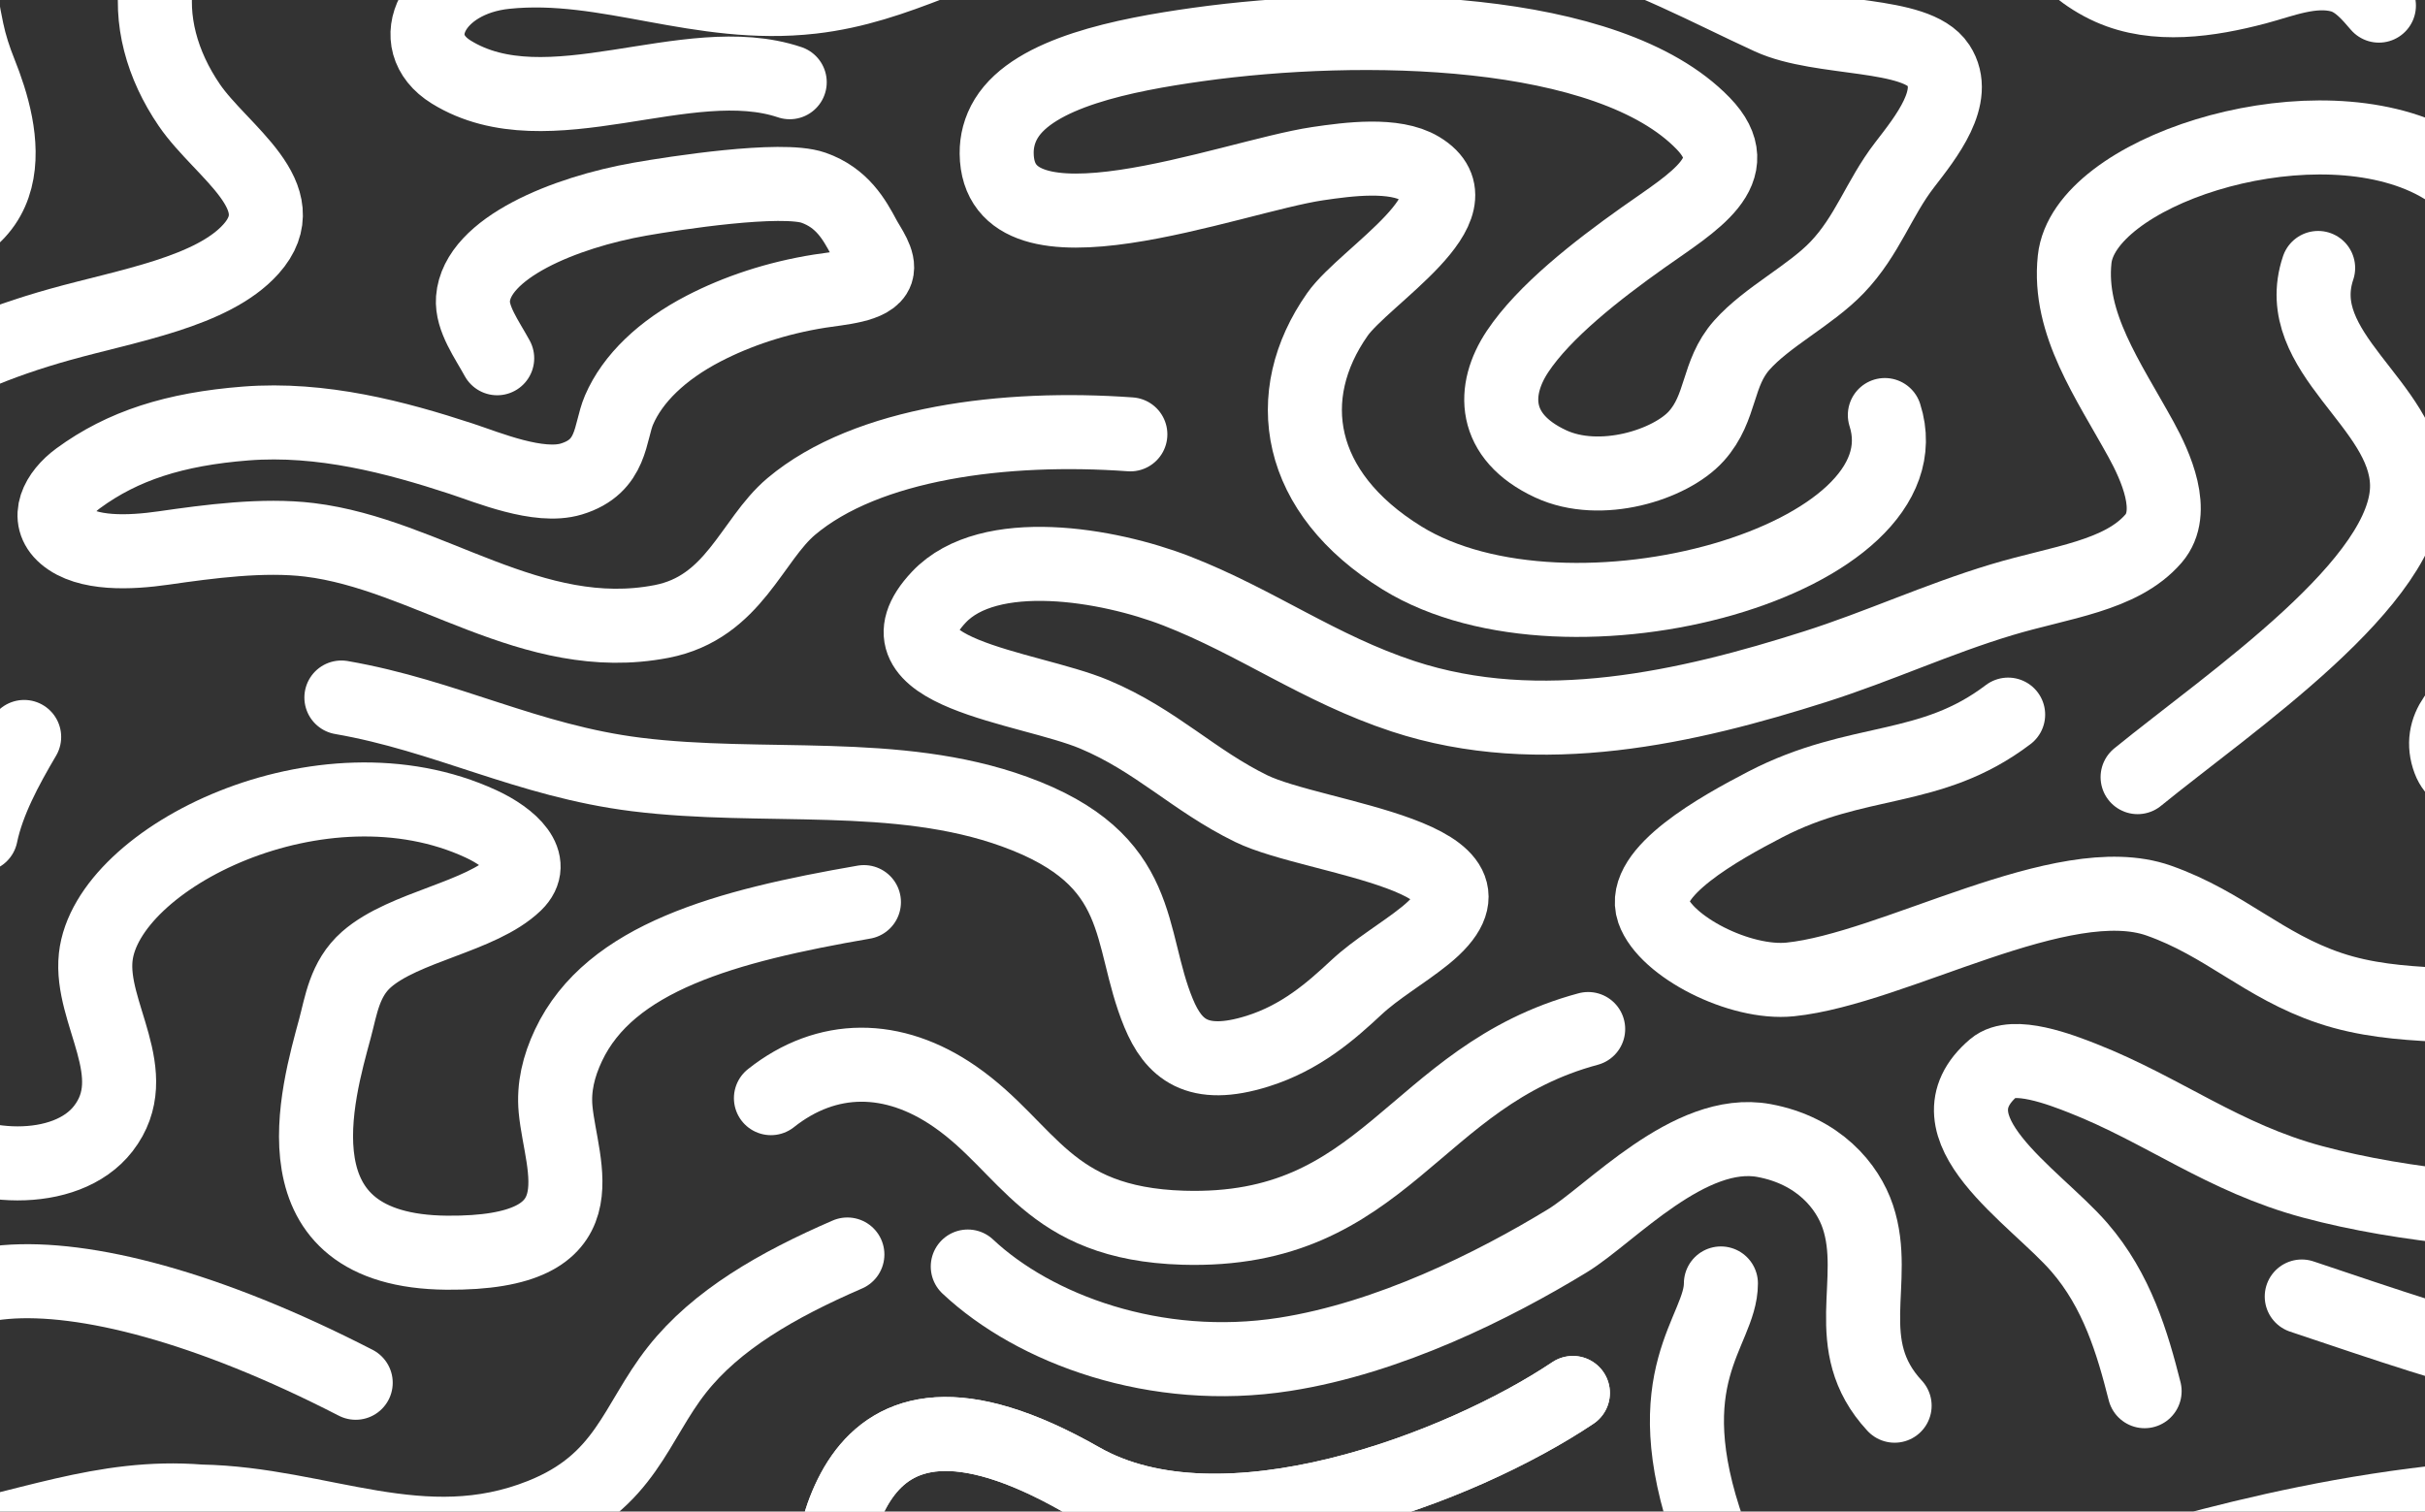 <svg width="393" height="245" viewBox="0 0 393 245" fill="none" xmlns="http://www.w3.org/2000/svg">
<rect x="0" y="0" width="393" height="245" fill="#333333" stroke="none"/>
<path d="M385.53 0.91C384.186 -0.632 382.173 -3.182 379.358 -3.943C374.739 -5.191 369.821 -3.101 365.674 -2.008C357.998 0.016 349.342 1.313 342.055 -1.932C333.644 -5.676 331.135 -12.758 322.751 -16.61C312.276 -21.424 298.662 -22.314 287.019 -25.552C277.148 -28.297 268.996 -32.846 259.114 -35.626C241.531 -40.572 214.007 -42.955 194.728 -41.86C177.665 -40.89 160.427 -38.215 144.247 -34.786C134.373 -32.694 125.331 -29.558 114.944 -28.423C90.186 -25.719 60.91 -34.599 40.224 -22.714C22.505 -12.535 21.787 4.042 30.691 17.051C35.883 24.637 48.306 31.853 40.669 40.373C34.429 47.335 20.645 49.534 9.706 52.595C-10.251 58.178 -27.514 67.84 -25.681 82.653" stroke="white" stroke-width="12" stroke-miterlimit="1.5" stroke-linecap="round" stroke-linejoin="round"/>
<path d="M80.575 58.067C78.94 55.058 76.409 51.642 76.652 48.441C77.277 40.197 91.504 34.43 103.716 32.281C109.135 31.328 126.624 28.607 131.824 30.424C136.496 32.056 138.466 35.62 139.996 38.48C140.848 40.073 142.601 42.333 142.042 44.024C141.269 46.366 136.042 46.678 132.832 47.188C125.82 48.302 119.46 50.443 114.036 53.253C107.301 56.741 102.517 61.356 100.326 66.445C98.752 70.104 99.34 75.603 92.585 77.644C87.305 79.24 79.047 75.761 74.713 74.34C64.196 70.891 52.144 67.677 39.812 68.644C28.296 69.548 19.887 72.245 12.69 77.514C9.316 79.985 7.171 83.978 10.503 86.837C14.098 89.921 21.062 89.607 26.533 88.82C33.834 87.769 42.642 86.584 50.155 87.5C69.274 89.831 86.205 104.795 107.22 100.73C118.944 98.462 121.787 87.519 128.239 82.088C140.511 71.757 162.925 68.936 183.185 70.401" stroke="white" stroke-width="12" stroke-miterlimit="1.5" stroke-linecap="round" stroke-linejoin="round"/>
<path d="M415.45 49.129C407.792 41.965 404.75 30.844 393.093 25.561C372.753 16.344 337.709 28.039 336.221 42.038C335.109 52.495 341.685 61.59 347.001 71.275C349.328 75.516 352.732 82.992 349.004 87.297C343.723 93.399 333.956 94.33 324.375 97.218C313.918 100.37 304.54 104.754 294.164 108.058C273.624 114.597 249.617 120.182 227.393 112.861C213.8 108.382 203.701 100.854 190.717 95.795C179.533 91.438 160.266 88.188 152.158 96.784C140.463 109.184 166.532 111.247 177.36 115.794C187.386 120.004 193.411 126.494 202.788 131.069C213.129 136.113 247.117 138.614 230.955 151.653C227.343 154.568 223.106 156.978 219.789 160.073C215.674 163.91 210.826 168.172 203.821 170.375C193.931 173.484 190.152 169.951 187.772 164.222C182.606 151.786 185.951 139.362 164.432 131.56C145.309 124.628 123.715 128.098 103.125 125.529C85.444 123.322 72.25 115.988 55.328 113.06" stroke="white" stroke-width="12" stroke-miterlimit="1.5" stroke-linecap="round" stroke-linejoin="round"/>
<path d="M416.599 50.235C418.069 51.401 419.779 52.545 421.718 53.453C434.3 59.352 444.067 49.054 448.151 43.719C449.062 42.53 449.8 41.277 450.553 40.05C451.549 38.428 452.745 36.836 454.127 35.314C456.056 33.192 458.223 30.98 460.946 29.167C468.441 24.177 480.339 22.984 488.017 28.444C491.834 31.16 493.803 34.788 494.694 38.222C496.531 45.319 493.99 55.096 485.025 60.378C479.794 63.462 472.705 65.112 466.446 67.33C458.274 70.227 450.783 73.707 444.428 77.898C439.88 80.897 435.939 84.363 433.223 88.049C429.884 92.581 427.735 97.344 422.102 101.147C412.237 107.804 393.033 112.72 396.936 123.242C399.8 130.965 421.356 128.495 429.749 126.388C432.16 125.783 434.505 125.063 436.646 124.171C454.472 116.748 452.119 101.241 463.906 91.198C468.76 87.062 479.783 81.701 487.489 86.86C504.335 98.143 482.638 111.935 476.093 122.471C471.825 129.348 474.432 138.268 462.421 142.669C460.016 143.551 457.414 144.222 454.71 144.718C445.624 146.385 436.017 146.679 426.976 144.762C419.215 143.117 412.003 139.539 403.268 139.962" stroke="white" stroke-width="12" stroke-miterlimit="1.5" stroke-linecap="round" stroke-linejoin="round"/>
<path d="M375.679 43.434C371.06 57.181 389.772 65.434 390.091 78.463C390.477 94.233 361.469 113.707 346.425 125.962" stroke="white" stroke-width="12" stroke-miterlimit="1.5" stroke-linecap="round" stroke-linejoin="round"/>
<path d="M325.442 115.83C312.786 125.447 301.125 122.579 286.062 130.401C278.736 134.205 265.78 141.383 267.94 147.628C269.943 153.421 281.956 159.589 290.132 158.753C306.952 157.032 334.295 140.49 349.846 145.971C360.591 149.758 366.77 156.527 377.594 160.162C388.89 163.955 400.893 162.156 412.807 164.286C422.72 166.058 429.78 170.627 439.343 172.667C454.332 175.865 475.07 171.581 485.905 179.633C497.295 188.098 494.138 197.515 495.849 207.44C497.053 214.421 501.206 220.858 504.44 227.553" stroke="white" stroke-width="12" stroke-miterlimit="1.5" stroke-linecap="round" stroke-linejoin="round"/>
<path d="M373.027 210.147C400.361 219.29 419.422 226.434 452.191 225.039C471.511 224.217 475.037 206.821 461.189 200.431C451.278 195.859 436.145 197.089 424.4 197.06C407.958 197.019 389.85 195.607 374.78 191.561C360.322 187.679 350.565 179.899 337.544 174.784C334.076 173.422 326.268 170.372 323.14 173.026C311.669 182.758 329.72 193.789 336.978 202.158C343.094 209.211 345.592 217.72 347.559 225.492" stroke="white" stroke-width="12" stroke-miterlimit="1.5" stroke-linecap="round" stroke-linejoin="round"/>
<path d="M124.94 177.995C134.026 170.792 144.772 170.833 154.738 177.731C166.804 186.081 169.667 198.326 191.736 198.996C224.669 199.994 228.94 174.455 257.38 166.792" stroke="white" stroke-width="12" stroke-miterlimit="1.5" stroke-linecap="round" stroke-linejoin="round"/>
<path d="M156.84 205.288C167.589 215.396 187.268 222.795 208.211 219.517C225.124 216.869 242.107 208.367 253.994 201.128C261.007 196.857 273.8 182.624 285.899 184.869C294.717 186.505 299.438 192.278 301.089 197.223C304.557 207.609 297.91 218.014 307.045 227.843" stroke="white" stroke-width="12" stroke-miterlimit="1.5" stroke-linecap="round" stroke-linejoin="round"/>
<path d="M278.893 208.03C278.893 215.889 267.899 222.901 276.982 248.491" stroke="white" stroke-width="12" stroke-miterlimit="1.5" stroke-linecap="round" stroke-linejoin="round"/>
<path d="M254.902 225.781C236.905 237.842 198.116 252.879 175.224 239.827C135.195 217.004 134.528 253.266 133.215 264.261" stroke="white" stroke-width="12" stroke-miterlimit="1.5" stroke-linecap="round" stroke-linejoin="round"/>
<path d="M254.902 225.781C236.905 237.842 198.116 252.879 175.224 239.827C135.195 217.004 134.528 253.266 133.215 264.261" stroke="white" stroke-width="12" stroke-miterlimit="1.5" stroke-linecap="round" stroke-linejoin="round"/>
<path d="M137.326 203.337C125.91 208.285 116.091 213.95 109.726 222.008C102.92 230.624 101.444 240.183 87.733 245.631C68.411 253.308 52.056 243.731 32.469 243.378C0.63 240.871 -16.125 265.994 -91.424 243.808" stroke="white" stroke-width="12" stroke-miterlimit="1.5" stroke-linecap="round" stroke-linejoin="round"/>
<path d="M-13.459 228.13C-21.936 204.002 9.577 199.398 57.645 224.126" stroke="white" stroke-width="12" stroke-miterlimit="1.5" stroke-linecap="round" stroke-linejoin="round"/>
<path d="M3.914 119.451C0.898 124.574 -1.99 129.936 -3.109 135.326" stroke="white" stroke-width="12" stroke-miterlimit="1.5" stroke-linecap="round" stroke-linejoin="round"/>
<path d="M315.185 258.951C336.628 264.322 390.093 223.496 495.084 252.55" stroke="white" stroke-width="12" stroke-miterlimit="1.5" stroke-linecap="round" stroke-linejoin="round"/>
<path d="M-25.889 -28.835C-29.398 -28.496 -33.711 -28.179 -36.715 -26.928C-42.069 -24.701 -42.791 -20.486 -42.295 -16.893C-41.247 -9.313 -36.122 -2.109 -34.447 5.427C-32.74 13.11 -34.239 20.462 -33.916 28.127C-33.678 33.785 -31.23 40.895 -19.325 40.161C4.992 38.662 0.607 21.366 -3.229 11.809C-4.133 9.559 -4.864 7.306 -5.347 5.008C-5.987 1.963 -6.57 -1.17 -6.353 -4.241C-5.939 -10.091 -4.047 -15.957 -1.569 -21.616C0.441 -26.206 2.883 -30.901 7.514 -34.822C20.661 -45.952 48.74 -48.689 69.867 -46.717C79.593 -45.809 88.764 -43.699 98.1 -41.928" stroke="white" stroke-width="12" stroke-miterlimit="1.5" stroke-linecap="round" stroke-linejoin="round"/>
<path d="M305.464 67.274C312.97 90.697 254.258 107.114 227.231 90.448C210.051 79.855 207.499 64.113 216.747 50.956C221.142 44.703 240.321 33.435 230.147 27.327C225.974 24.821 218.559 25.784 213.517 26.533C199.422 28.626 161.718 43.507 161.523 24.859C161.503 22.946 161.977 20.999 163.087 19.194C167.643 11.781 182.093 8.896 194.105 7.216C220.378 3.539 260.628 4.099 276.023 20.009C283.454 27.688 274.433 32.729 266.257 38.523C258.74 43.849 250.238 50.511 245.938 56.973C241.818 63.163 241.755 70.744 251.296 75.182C259.368 78.937 270.712 75.343 274.897 70.705C279.08 66.066 278.188 60.559 282.289 55.94C286.371 51.342 293.391 47.877 297.724 43.35C302.664 38.188 304.475 32.168 308.637 26.767C312.142 22.22 317.45 15.639 314.141 10.574C310.543 5.066 295.114 6.649 286.872 2.87C276.744 -1.776 267.106 -7.115 255.407 -10.438C230.167 -17.608 196.261 -17.197 169.959 -12.085C156.197 -9.409 145.8 -2.131 131.55 -0.513C113.347 1.554 98.419 -6.241 81.951 -4.545C70.271 -3.342 65.16 6.756 73.132 11.68C88.741 21.32 111.371 7.735 127.982 13.327" stroke="white" stroke-width="12" stroke-miterlimit="1.5" stroke-linecap="round" stroke-linejoin="round"/>
<path d="M140.009 146.222C117.583 150.102 98.856 155.183 92.132 169.43C90.523 172.838 89.708 176.254 90.037 179.792C90.924 189.343 98.127 203.263 72.422 203.046C43.809 202.806 51.478 177.103 54.292 166.663C55.27 163.036 55.821 158.646 59.399 155.511C65.482 150.178 77.891 148.654 83.486 143.274C87.181 139.72 82.741 135.762 77.965 133.547C52.171 121.59 17.284 138.978 15.514 155.121C14.516 164.239 23.557 174.114 16.741 182.927C10.701 190.735 -4.52 189.906 -12.569 183.702C-19.786 178.14 -31.133 170.915 -31.728 164.222C-32.377 156.929 -30.1 150.515 -31.728 143.274C-33.547 135.184 -34.698 121.014 -23.674 115.794" stroke="white" stroke-width="12" stroke-miterlimit="1.5" stroke-linecap="round" stroke-linejoin="round"/>
</svg>
